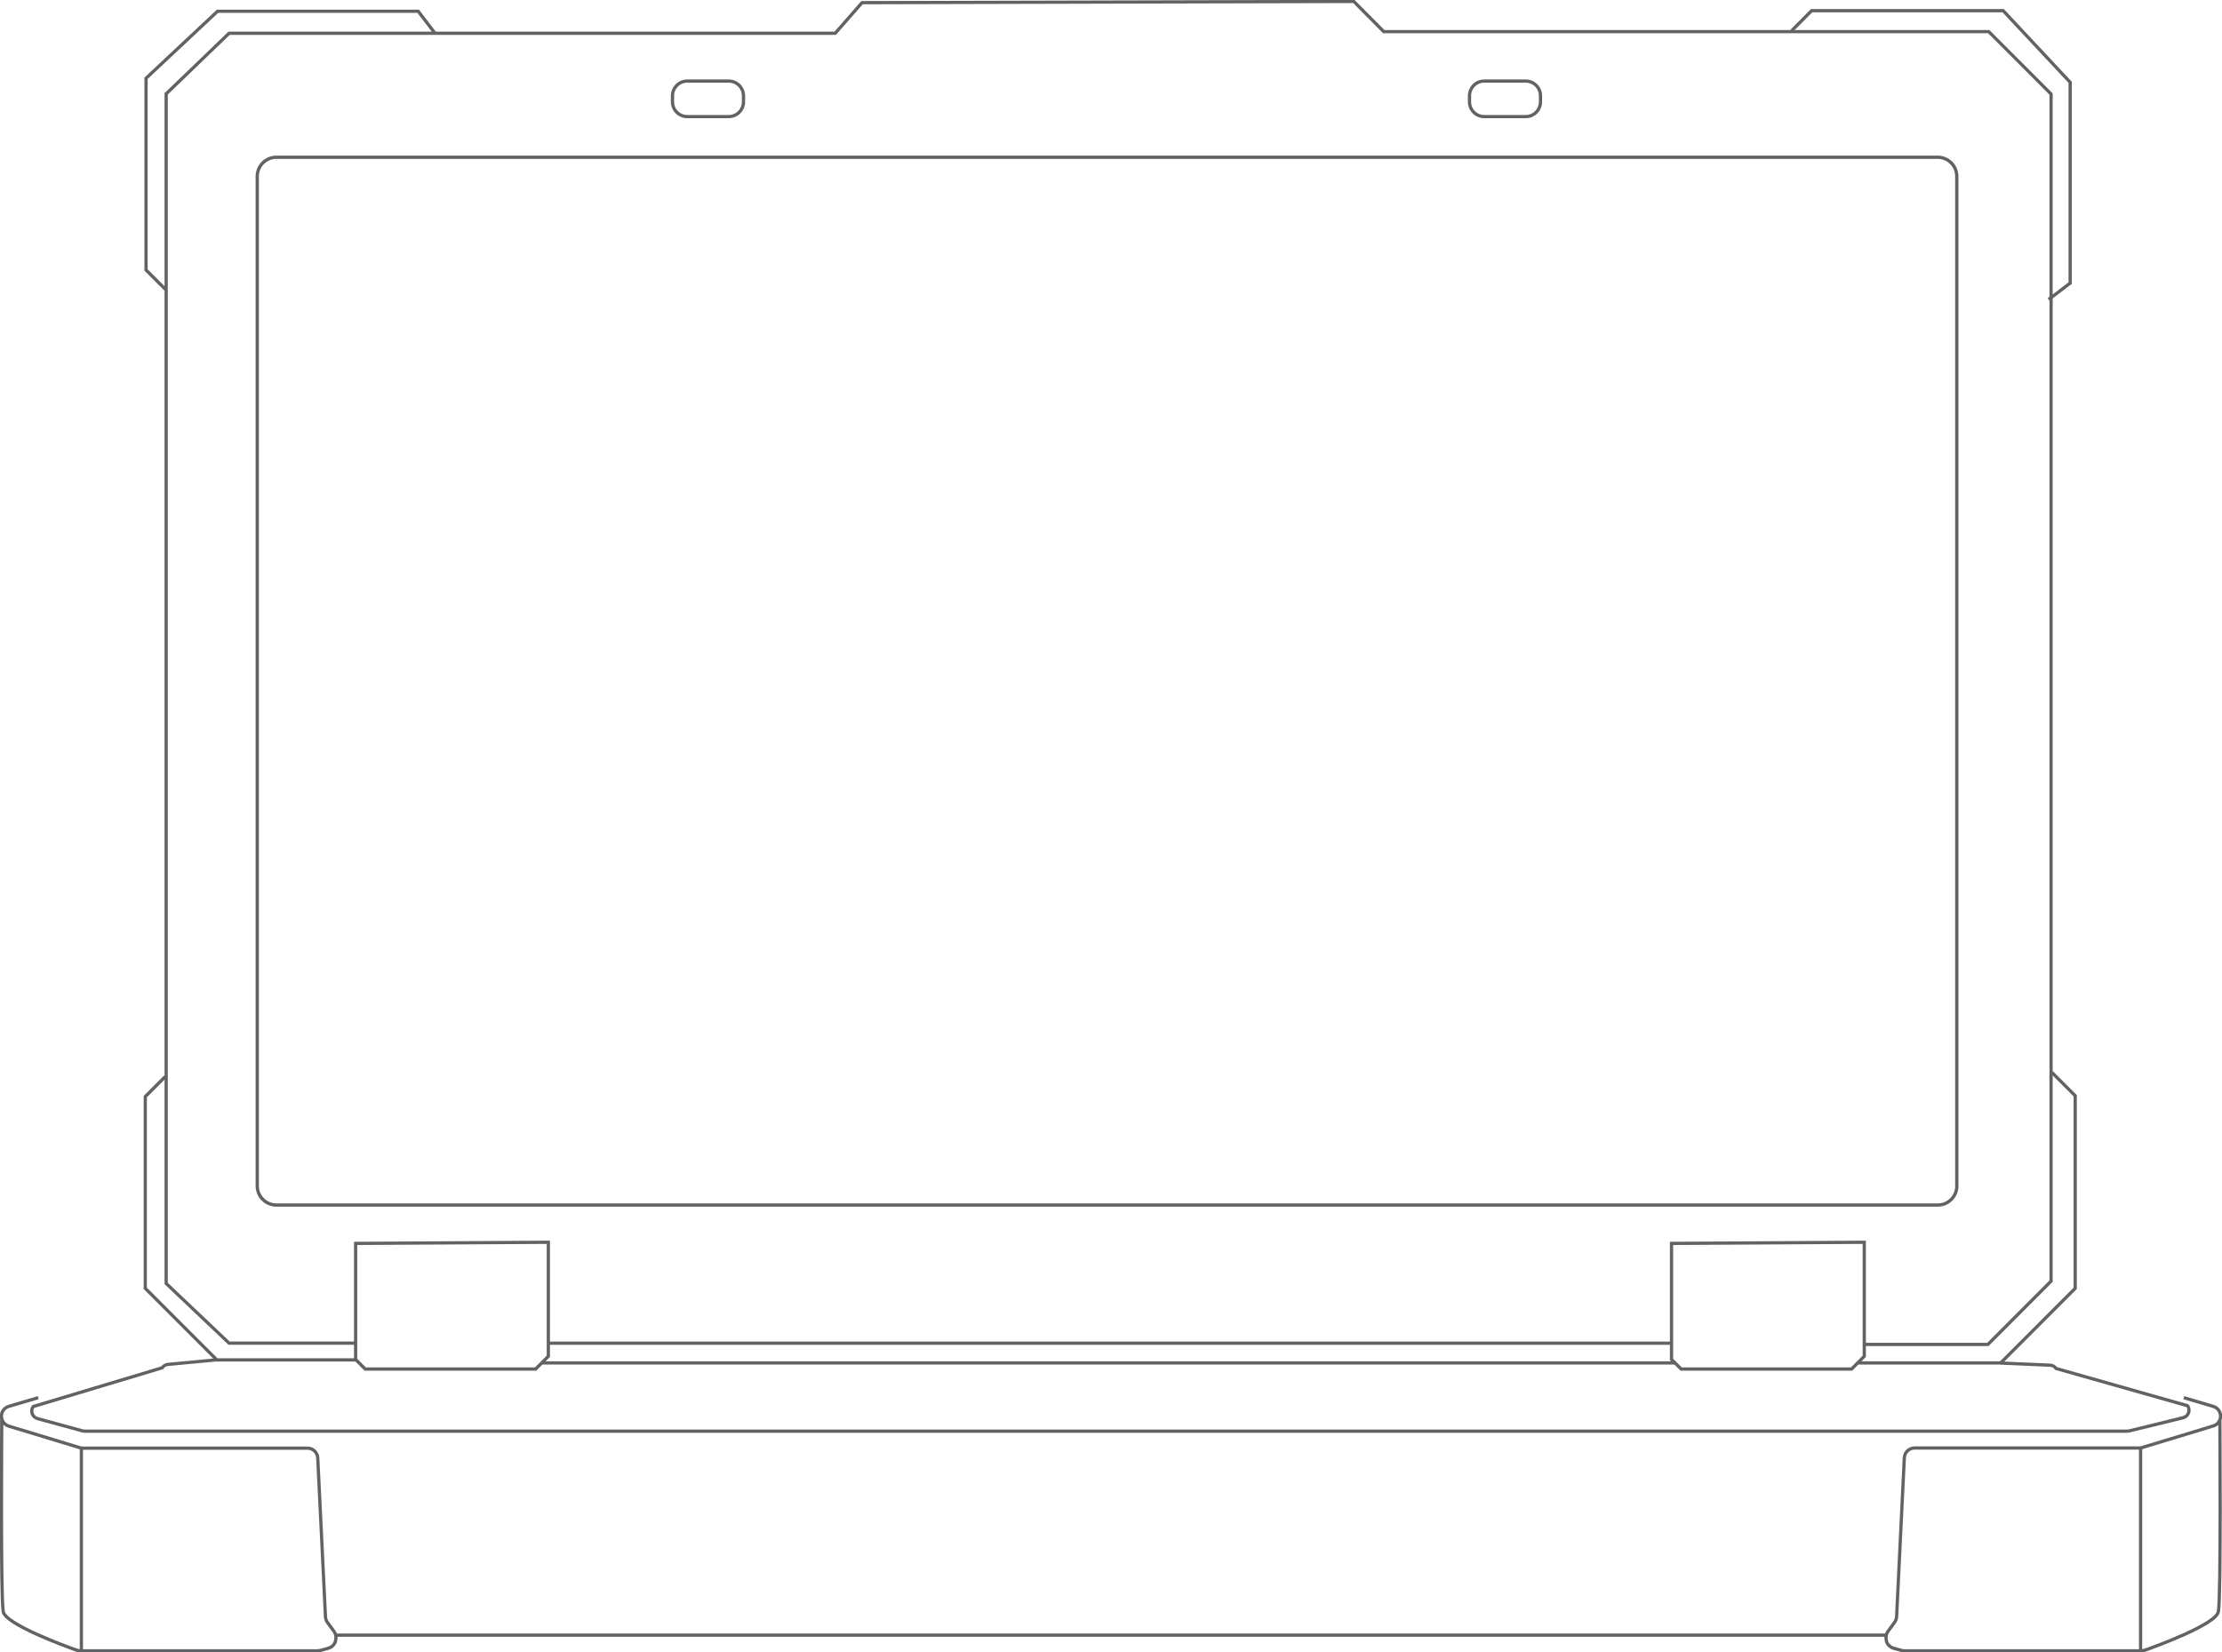 <svg width="515" height="383" viewBox="0 0 515 383" fill="none" xmlns="http://www.w3.org/2000/svg">
<g clip-path="url(#clip0)">
<path d="M125.568 315.943H388.414" stroke="#606264" stroke-width="0.75" stroke-miterlimit="10"/>
<path d="M430.76 315.944H463.701L480.98 298.649V254.011L475.557 248.583" stroke="#606264" stroke-width="0.75" stroke-miterlimit="10"/>
<path d="M82.589 315.239H50.247L33.672 298.649V254.202L38.287 249.583" stroke="#606264" stroke-width="0.75" stroke-miterlimit="10"/>
<path d="M38.47 67.204L33.846 62.585V18.147L50.421 2.61H96.93L100.737 7.603" stroke="#606264" stroke-width="0.75" stroke-miterlimit="10"/>
<path d="M415.271 7.116L419.887 2.479H464.284L479.807 19.078V65.63L474.818 69.432" stroke="#606264" stroke-width="0.75" stroke-miterlimit="10"/>
<path d="M82.424 288.235V315.134L84.64 317.353H124.153L127.09 314.404V287.974L82.424 288.235Z" stroke="#606264" stroke-width="0.75" stroke-miterlimit="10"/>
<path d="M387.414 288.235V315.134L389.639 317.353H429.152L432.089 314.404V287.974L387.414 288.235Z" stroke="#606264" stroke-width="0.75" stroke-miterlimit="10"/>
<path d="M127.064 311.367H387.311" stroke="#606264" stroke-width="0.75" stroke-miterlimit="10"/>
<path d="M432.256 311.655H460.739L475.384 296.987V21.793L460.938 7.334H320.724L313.771 0.331L199.797 0.618L193.582 7.708H53.098L38.514 21.749V297.526L53.098 311.359H82.294" stroke="#606264" stroke-width="0.75" stroke-miterlimit="10"/>
<path d="M453.55 274.908C453.55 276.084 453.083 277.213 452.251 278.045C451.42 278.877 450.293 279.344 449.117 279.344H64.058C62.882 279.344 61.755 278.877 60.923 278.045C60.092 277.213 59.625 276.084 59.625 274.908V40.888C59.625 39.712 60.092 38.583 60.923 37.751C61.755 36.919 62.882 36.451 64.058 36.451H449.1C450.275 36.451 451.403 36.919 452.234 37.751C453.065 38.583 453.532 39.712 453.532 40.888V274.908H453.55Z" stroke="#606264" stroke-width="0.76" stroke-miterlimit="10"/>
<path d="M168.905 18.791H159.283C157.397 18.791 155.867 20.322 155.867 22.21V23.611C155.867 25.499 157.397 27.029 159.283 27.029H168.905C170.791 27.029 172.321 25.499 172.321 23.611V22.21C172.321 20.322 170.791 18.791 168.905 18.791Z" stroke="#606264" stroke-width="0.75" stroke-miterlimit="10"/>
<path d="M353.629 18.791H344.008C342.121 18.791 340.592 20.322 340.592 22.21V23.611C340.592 25.499 342.121 27.029 344.008 27.029H353.629C355.516 27.029 357.045 25.499 357.045 23.611V22.21C357.045 20.322 355.516 18.791 353.629 18.791Z" stroke="#606264" stroke-width="0.75" stroke-miterlimit="10"/>
<path d="M50.047 315.239L38.896 316.291C38.633 316.318 38.38 316.402 38.153 316.537C37.926 316.673 37.732 316.856 37.583 317.074L7.675 326.061C7.511 326.3 7.406 326.575 7.37 326.863C7.333 327.151 7.366 327.443 7.466 327.716C7.565 327.988 7.729 328.233 7.942 328.429C8.155 328.626 8.413 328.768 8.692 328.845L19.122 331.698C19.279 331.736 19.439 331.756 19.6 331.759H493.054C493.2 331.76 493.346 331.742 493.489 331.707L505.97 328.654C506.433 328.54 506.833 328.248 507.082 327.84C507.332 327.433 507.41 326.943 507.3 326.479C507.247 326.26 507.153 326.053 507.021 325.87L476.548 317.231C476.391 317.005 476.184 316.818 475.942 316.686C475.701 316.553 475.433 316.477 475.158 316.465L463.711 315.97" stroke="#606264" stroke-width="0.75" stroke-miterlimit="10"/>
<path d="M8.857 323.999L2.077 326C1.777 326.08 1.496 326.218 1.249 326.407C1.003 326.596 0.796 326.832 0.641 327.101C0.486 327.371 0.386 327.668 0.346 327.976C0.306 328.284 0.327 328.597 0.409 328.897V328.897C0.513 329.29 0.714 329.65 0.993 329.945C1.273 330.24 1.621 330.46 2.008 330.585L18.522 335.596C18.747 335.665 18.982 335.7 19.217 335.7H71.272C71.882 335.7 72.469 335.934 72.911 336.355C73.353 336.777 73.616 337.352 73.645 337.962L75.435 374.805C75.462 375.265 75.619 375.709 75.887 376.084L77.408 378.172C77.618 378.455 77.761 378.782 77.828 379.128C77.894 379.475 77.881 379.832 77.791 380.173V380.338C77.691 380.751 77.483 381.13 77.188 381.436C76.893 381.741 76.522 381.963 76.113 382.078L74.21 382.6C74.004 382.644 73.794 382.67 73.584 382.678H18.618C18.352 382.678 18.087 382.634 17.835 382.548C15.323 381.678 1.321 376.562 0.756 373.622C0.113 370.386 0.409 328.984 0.409 328.984" stroke="#606264" stroke-width="0.75" stroke-miterlimit="10"/>
<path d="M18.861 335.683V382.609" stroke="#606264" stroke-width="0.75" stroke-miterlimit="10"/>
<path d="M78.033 379.05H437.226" stroke="#606264" stroke-width="0.75" stroke-miterlimit="10"/>
<path d="M506.143 323.999L512.913 326C513.214 326.079 513.497 326.217 513.744 326.405C513.991 326.594 514.199 326.829 514.355 327.099C514.511 327.368 514.612 327.666 514.653 327.974C514.693 328.283 514.672 328.597 514.591 328.897V328.897C514.484 329.285 514.281 329.639 514.002 329.928C513.722 330.217 513.375 330.431 512.992 330.55L496.477 335.561C496.253 335.623 496.023 335.658 495.791 335.665H443.745C443.135 335.667 442.549 335.902 442.108 336.323C441.667 336.744 441.403 337.318 441.372 337.927L439.582 374.77C439.554 375.231 439.398 375.674 439.13 376.049L437.609 378.137C437.392 378.424 437.243 378.755 437.17 379.108C437.098 379.46 437.105 379.824 437.191 380.173V380.338C437.295 380.749 437.504 381.127 437.798 381.432C438.093 381.737 438.462 381.96 438.869 382.078L440.781 382.6C440.986 382.651 441.196 382.677 441.407 382.678H496.295C496.563 382.674 496.83 382.63 497.086 382.548C499.598 381.678 513.6 376.562 514.156 373.622C514.808 370.386 514.504 328.984 514.504 328.984" stroke="#606264" stroke-width="0.75" stroke-miterlimit="10"/>
<path d="M496.131 335.683V382.609" stroke="#606264" stroke-width="0.75" stroke-miterlimit="10"/>
</g>
<defs>
<clipPath id="clip0">
<rect width="515" height="383" fill="white"/>
</clipPath>
</defs>
</svg>
